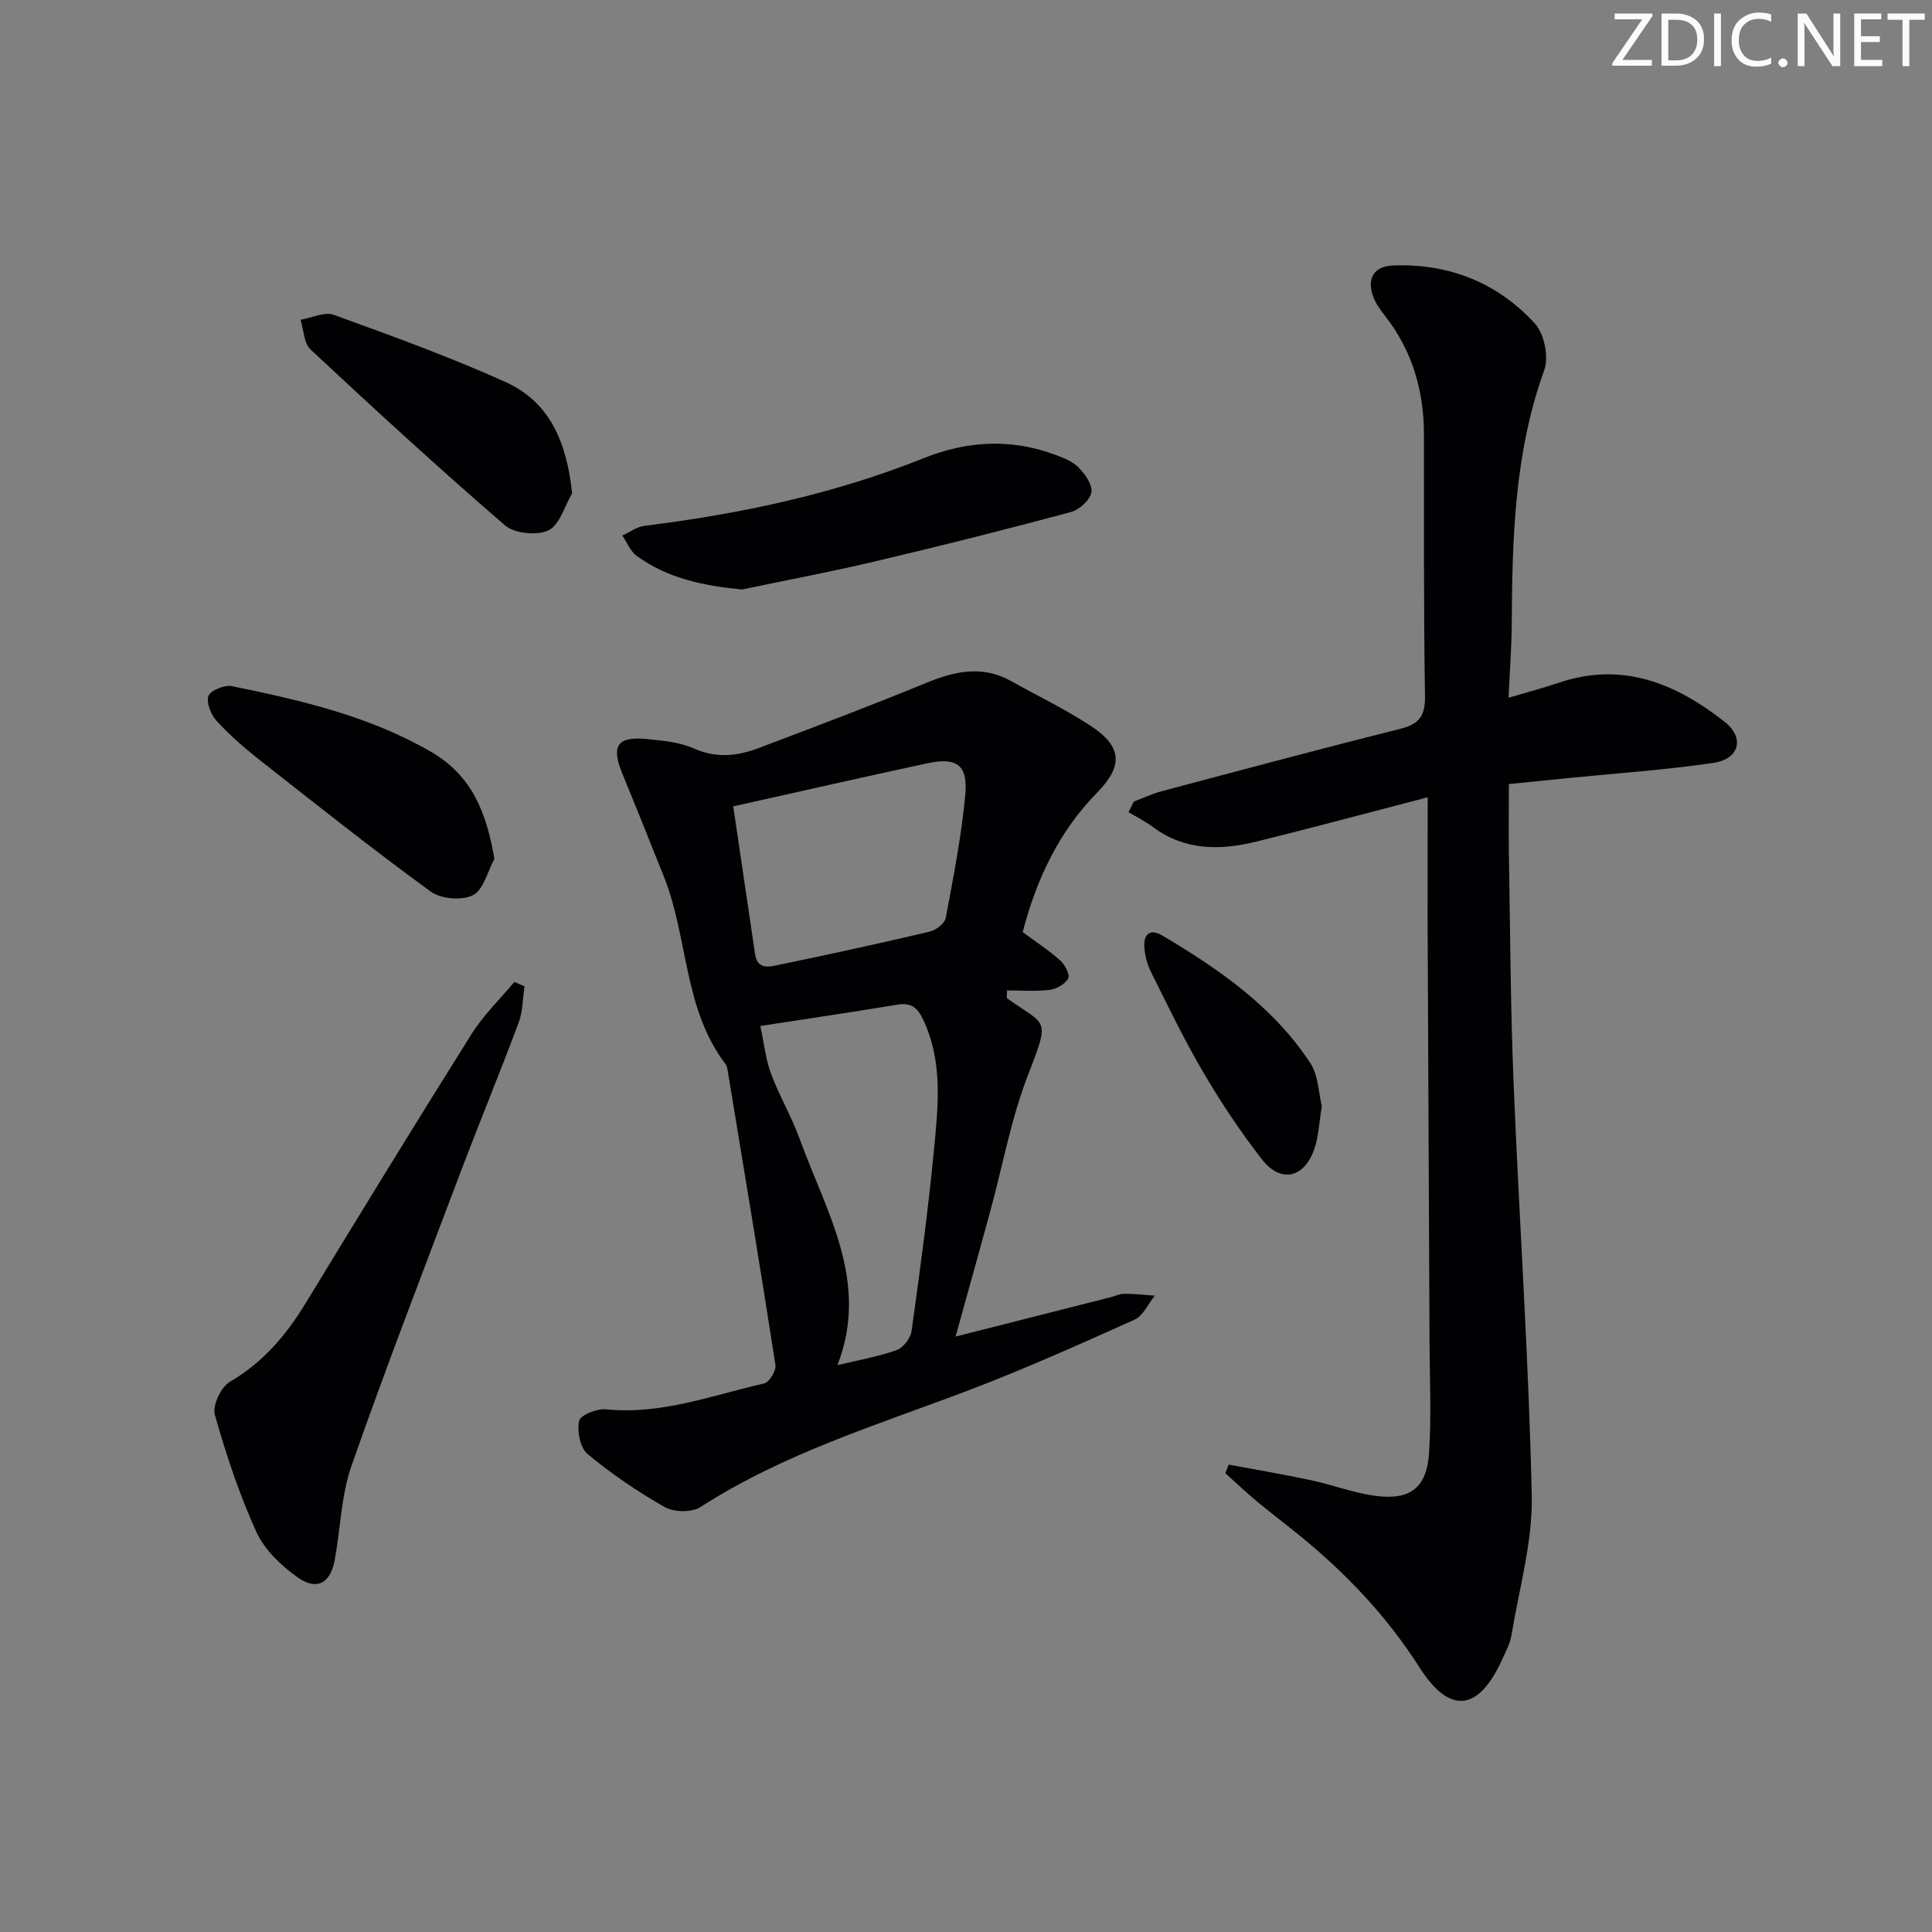 <svg enable-background="new 0 0 400 400" viewBox="0 0 400 400" xmlns="http://www.w3.org/2000/svg"><rect x="0" y="0" width="400" height="400" fill="#808080" stroke="none"/><g fill="#fafbfa"><path d="m342.2 3.2-6.3 9.2h6.1v1.2h-8.2v-.5l6.2-9.1h-5.7v-1.2h7.8v.4z"/><path d="m344 13.7v-10.9h3.1c1.6 0 3 .5 4.1 1.4 1.1 1 1.6 2.2 1.6 3.9s-.5 3-1.6 4-2.5 1.5-4.2 1.5h-3zm1.4-9.6v8.4h1.6c1.4 0 2.5-.4 3.2-1.1.8-.8 1.2-1.8 1.2-3.2s-.4-2.4-1.2-3.1-1.8-1-3.1-1z"/><path d="m356.3 2.8v10.9h-1.4v-10.9z"/><path d="m366.6 13.2c-.8.4-1.8.6-3 .6-1.6 0-2.8-.5-3.7-1.5s-1.4-2.3-1.4-3.9c0-1.7.5-3.2 1.6-4.2s2.4-1.6 4-1.6c1 0 1.9.1 2.6.4v1.5c-.8-.4-1.6-.6-2.6-.6-1.2 0-2.2.4-3 1.2s-1.1 1.9-1.1 3.3c0 1.3.4 2.3 1.1 3.1s1.6 1.1 2.8 1.1c1.1 0 2-.2 2.8-.7v1.3z"/><path d="m368.2 13c0-.3.1-.5.3-.6.2-.2.4-.3.6-.3.3 0 .5.1.7.3s.3.4.3.6-.1.5-.3.6c-.2.2-.4.3-.7.3s-.5-.1-.6-.3c-.2-.2-.3-.4-.3-.6z"/><path d="m381.1 13.7h-1.7l-5.5-8.4c-.2-.2-.3-.5-.4-.7 0 .2.1.8.1 1.5v7.6h-1.4v-10.9h1.8l5.3 8.3c.3.4.4.6.4.8 0-.3-.1-.8-.1-1.6v-7.5h1.4v10.9z"/><path d="m389.7 13.7h-5.8v-10.9h5.6v1.2h-4.2v3.5h3.9v1.2h-3.9v3.7h4.4z"/><path d="m398.4 4.1h-3.1v9.6h-1.4v-9.6h-3.1v-1.3h7.7v1.3z"/></g><path d="m295.59 165.07c-12.72 3.3-24.06 6.36-35.46 9.17-7.47 1.84-14.81 1.91-21.42-3.01-1.58-1.18-3.37-2.07-5.07-3.09.37-.73.73-1.45 1.1-2.18 1.89-.71 3.73-1.6 5.67-2.12 16.51-4.39 33.02-8.81 49.59-12.97 3.96-.99 5.1-2.8 5.03-6.86-.29-17.99-.19-35.98-.21-53.97-.01-9.09-2.38-17.38-8.05-24.62-1.02-1.3-2.04-2.72-2.55-4.25-1.22-3.66.35-6.04 4.13-6.2 11.59-.47 21.68 3.53 29.44 12.02 1.94 2.12 2.91 6.93 1.93 9.64-6.18 17.11-6.63 34.81-6.73 52.63-.03 4.78-.41 9.55-.66 15.2 3.94-1.17 7.26-2.05 10.52-3.14 13.12-4.4 24.17.21 34.25 8.15 4.17 3.29 3.02 7.68-2.36 8.48-9.84 1.45-19.79 2.12-29.7 3.11-4.1.41-8.2.83-12.64 1.27 0 5.28-.07 10.22.01 15.16.27 15.47.32 30.96.95 46.41 1.16 28.57 3.15 57.12 3.77 85.7.21 9.61-2.61 19.3-4.19 28.92-.29 1.76-1.2 3.45-1.96 5.11-4.83 10.62-10.78 11.49-17.09 1.59-6.74-10.57-15.11-19.38-24.7-27.21-2.96-2.42-6.03-4.72-8.97-7.17-2.24-1.86-4.35-3.87-6.52-5.82.23-.6.45-1.19.68-1.79 5.67 1.06 11.36 2.02 17 3.22 4.54.97 8.96 2.69 13.53 3.27 7.1.9 10.48-1.73 10.96-8.88.5-7.59.14-15.24.1-22.86-.13-29.15-.28-58.29-.4-87.44-.01-8.11.02-16.22.02-25.47z" fill="#010104"/><path d="m211.73 192.98c2.8 2.07 5.46 3.79 7.79 5.88.97.87 2.05 2.96 1.64 3.71-.64 1.18-2.44 2.2-3.86 2.37-2.89.36-5.86.11-8.81.11 0 1.08-.12 1.53.02 1.63 8.04 5.82 9.06 3.74 4.35 15.83-3.52 9.05-5.25 18.79-7.82 28.21-2.31 8.46-4.67 16.9-7.2 26 10.67-2.71 21.35-5.41 32.02-8.12.96-.24 1.92-.74 2.88-.74 2.12 0 4.23.24 6.35.39-1.38 1.7-2.41 4.17-4.2 4.97-11.32 5.1-22.68 10.18-34.28 14.6-18.92 7.19-38.35 13.08-55.59 24.2-1.79 1.16-5.49 1.09-7.4 0-5.62-3.18-11.02-6.87-15.98-10.99-1.54-1.28-2.19-4.72-1.74-6.86.25-1.18 3.7-2.58 5.55-2.39 11.44 1.18 21.97-2.9 32.76-5.35 1.06-.24 2.52-2.65 2.34-3.82-3.15-20.31-6.53-40.59-9.88-60.88-.08-.49-.16-1.05-.45-1.42-8.77-11.48-7.7-26.19-12.79-38.87-2.84-7.08-5.65-14.16-8.56-21.21-2.39-5.8-1.11-7.83 5.04-7.22 3.28.32 6.77.63 9.71 1.94 4.64 2.07 9 1.61 13.39-.05 11.6-4.39 23.22-8.77 34.69-13.49 5.97-2.46 11.69-3.74 17.66-.39 5.5 3.08 11.22 5.82 16.47 9.27 6.48 4.25 6.77 8.25 1.34 13.79-8.03 8.18-12.61 18.09-15.44 28.9zm-54.31 19.44c.78 3.64 1.1 6.89 2.2 9.85 1.74 4.65 4.31 9 6 13.67 5.43 14.99 14.48 29.4 7.77 46.69 4.26-1.02 8.34-1.72 12.19-3.08 1.38-.49 2.94-2.47 3.15-3.95 1.74-12.49 3.43-24.99 4.64-37.54.87-9.06 1.89-18.25-2.25-26.99-1.16-2.45-2.49-3.54-5.31-3.07-9 1.5-18.02 2.82-28.39 4.42zm-5.61-45.47c1.52 10.28 3.01 20.44 4.52 30.6.5 3.38 3.13 2.58 5.05 2.18 10.4-2.15 20.78-4.41 31.12-6.85 1.3-.31 3.1-1.7 3.31-2.85 1.59-8.46 3.25-16.95 4.04-25.51.57-6.17-1.78-7.79-7.85-6.49-13.11 2.82-26.19 5.8-40.19 8.92z" fill="#010104"/><path d="m108.6 204.22c-.39 2.52-.35 5.2-1.23 7.54-3.89 10.41-8.14 20.68-12.07 31.08-7.63 20.17-15.41 40.3-22.53 60.65-2.15 6.15-2.27 13-3.47 19.51-.89 4.8-3.72 6.39-7.7 3.56-3.4-2.41-6.84-5.7-8.52-9.39-3.55-7.79-6.27-16.02-8.6-24.27-.54-1.9 1.28-5.74 3.11-6.81 6.88-4.02 11.68-9.69 15.72-16.33 11.32-18.59 22.69-37.16 34.27-55.6 2.47-3.94 5.92-7.27 8.92-10.87.7.31 1.4.62 2.1.93z" fill="#010104"/><path d="m153.63 122.05c-7.99-.77-15.39-2.29-21.81-6.96-1.32-.96-2-2.79-2.97-4.22 1.53-.69 3.01-1.81 4.6-2.01 19.82-2.45 39.22-6.56 57.82-14.01 8.78-3.52 17.73-4.1 26.73-.86 1.85.67 3.89 1.4 5.23 2.72 1.38 1.36 2.98 3.62 2.73 5.21-.25 1.58-2.47 3.62-4.19 4.08-13.27 3.57-26.61 6.93-39.99 10.09-9.33 2.22-18.77 3.99-28.15 5.96z" fill="#010104"/><path d="m102.36 177.8c-1.42 2.62-2.25 6.42-4.44 7.54-2.27 1.16-6.64.79-8.75-.75-12.05-8.78-23.74-18.07-35.47-27.29-3.13-2.46-6.16-5.1-8.84-8.03-1.18-1.29-2.2-3.81-1.7-5.19.42-1.15 3.34-2.32 4.85-2.02 14.29 2.92 28.47 6.18 41.32 13.65 8.4 4.91 11.38 12.51 13.03 22.09z" fill="#010104"/><path d="m118.45 102.14c-1.58 2.67-2.58 6.57-4.91 7.67-2.38 1.13-7.03.65-9.01-1.06-13.68-11.8-27-24.04-40.22-36.37-1.4-1.3-1.42-4.08-2.09-6.17 2.31-.39 4.97-1.72 6.88-1.03 11.94 4.33 23.92 8.67 35.49 13.88 9.31 4.18 12.75 12.57 13.86 23.08z" fill="#010104"/><path d="m273.67 229.04c-.57 3.41-.66 6.3-1.57 8.89-2.1 6-6.94 7.08-10.82 2.11-4.48-5.72-8.51-11.84-12.2-18.11-3.94-6.7-7.31-13.75-10.79-20.71-.79-1.58-1.27-3.44-1.37-5.2-.15-2.66 1.23-3.82 3.75-2.32 11.76 6.99 22.96 14.74 30.61 26.39 1.68 2.57 1.71 6.23 2.39 8.95z" fill="#010104"/></svg>